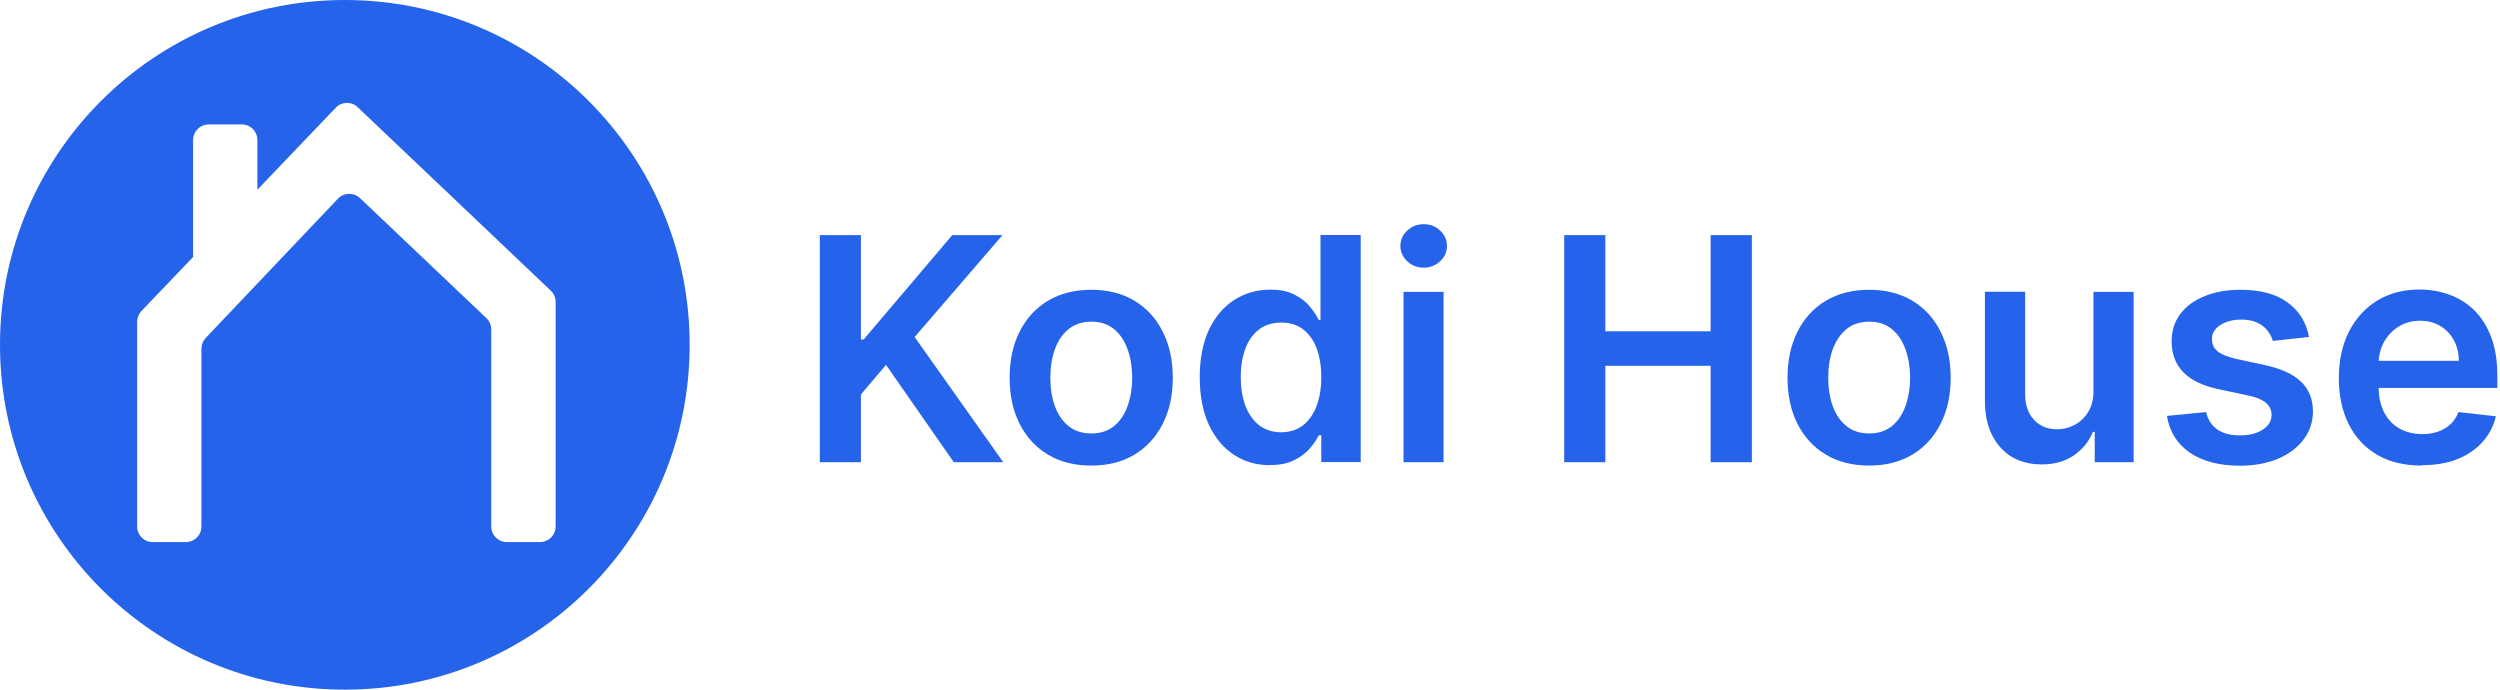 <svg width="174" height="48" viewBox="0 0 174 48" fill="none" xmlns="http://www.w3.org/2000/svg">
<g clip-path="url(#clip0_75_2260)">
<path d="M24 0C10.741 0 0 10.741 0 24C0 37.259 10.741 48 24 48C37.259 48 48 37.259 48 24C48 10.741 37.259 0 24 0ZM38.672 36.643C38.672 37.25 38.183 37.73 37.576 37.73H35.285C34.678 37.73 34.189 37.25 34.189 36.643V22.931C34.189 22.633 34.071 22.352 33.854 22.143L25.06 13.793C24.625 13.377 23.937 13.395 23.52 13.829L14.319 23.52C14.128 23.719 14.02 23.991 14.02 24.272V36.643C14.02 37.25 13.531 37.73 12.933 37.73H10.633C10.035 37.739 9.546 37.25 9.546 36.643V22.397C9.546 22.116 9.654 21.845 9.845 21.645L13.44 17.887V9.745C13.44 9.147 13.929 8.658 14.536 8.658H16.827C17.434 8.658 17.914 9.147 17.914 9.745V13.204L23.366 7.499C23.774 7.064 24.462 7.046 24.897 7.463L38.328 20.223C38.545 20.432 38.672 20.712 38.672 21.011V36.643Z" fill="#2563EB"/>
<path d="M57.057 32.169V16.365H59.919V23.629H60.109L66.276 16.365H69.772L63.659 23.457L69.826 32.169H66.385L61.666 25.395L59.919 27.46V32.169H57.057Z" fill="#2563EB"/>
<path d="M75.949 32.404C74.789 32.404 73.784 32.151 72.942 31.644C72.091 31.137 71.439 30.421 70.968 29.506C70.506 28.592 70.27 27.523 70.27 26.291C70.27 25.06 70.506 23.991 70.968 23.076C71.439 22.152 72.091 21.437 72.942 20.93C73.793 20.423 74.799 20.169 75.949 20.169C77.099 20.169 78.113 20.423 78.956 20.93C79.798 21.437 80.459 22.152 80.921 23.076C81.392 24 81.627 25.069 81.627 26.291C81.627 27.514 81.392 28.583 80.921 29.506C80.459 30.421 79.798 31.137 78.956 31.644C78.113 32.151 77.099 32.404 75.949 32.404ZM75.967 30.168C76.592 30.168 77.117 29.995 77.543 29.651C77.968 29.298 78.276 28.836 78.484 28.247C78.693 27.659 78.802 27.007 78.802 26.291C78.802 25.576 78.693 24.906 78.484 24.326C78.276 23.737 77.968 23.266 77.543 22.913C77.117 22.56 76.592 22.388 75.967 22.388C75.342 22.388 74.789 22.56 74.364 22.913C73.938 23.266 73.621 23.737 73.413 24.326C73.204 24.915 73.105 25.567 73.105 26.291C73.105 27.016 73.204 27.668 73.413 28.247C73.621 28.836 73.938 29.298 74.364 29.651C74.789 29.995 75.324 30.168 75.967 30.168Z" fill="#2563EB"/>
<path d="M88.392 32.377C87.46 32.377 86.626 32.142 85.893 31.662C85.159 31.182 84.571 30.485 84.145 29.579C83.719 28.664 83.502 27.559 83.502 26.264C83.502 24.969 83.719 23.837 84.154 22.931C84.589 22.017 85.177 21.337 85.92 20.866C86.663 20.395 87.487 20.16 88.401 20.16C89.099 20.16 89.669 20.278 90.113 20.513C90.557 20.749 90.919 21.029 91.182 21.355C91.445 21.681 91.644 21.989 91.789 22.27H91.906V16.356H94.705V32.16H91.961V30.294H91.789C91.644 30.584 91.436 30.892 91.164 31.209C90.892 31.526 90.53 31.798 90.086 32.024C89.642 32.251 89.072 32.368 88.392 32.368V32.377ZM89.171 30.086C89.76 30.086 90.267 29.923 90.684 29.606C91.1 29.28 91.417 28.827 91.635 28.257C91.852 27.677 91.961 27.007 91.961 26.246C91.961 25.485 91.852 24.815 91.635 24.244C91.426 23.683 91.109 23.239 90.693 22.922C90.285 22.605 89.778 22.451 89.171 22.451C88.564 22.451 88.03 22.614 87.614 22.94C87.197 23.266 86.88 23.71 86.672 24.281C86.463 24.851 86.355 25.503 86.355 26.237C86.355 26.971 86.463 27.641 86.672 28.22C86.889 28.8 87.206 29.253 87.623 29.588C88.048 29.914 88.564 30.086 89.171 30.086Z" fill="#2563EB"/>
<path d="M97.684 32.169V20.314H100.474V32.169H97.684ZM99.088 18.629C98.644 18.629 98.264 18.485 97.947 18.186C97.63 17.887 97.467 17.534 97.467 17.117C97.467 16.7 97.63 16.338 97.947 16.048C98.264 15.749 98.644 15.604 99.088 15.604C99.532 15.604 99.921 15.749 100.229 16.048C100.546 16.338 100.709 16.7 100.709 17.117C100.709 17.534 100.546 17.896 100.229 18.186C99.912 18.476 99.532 18.629 99.088 18.629Z" fill="#2563EB"/>
<path d="M108.869 32.169V16.365H111.731V23.058H119.058V16.365H121.929V32.169H119.058V25.458H111.731V32.169H108.869Z" fill="#2563EB"/>
<path d="M130.089 32.404C128.93 32.404 127.925 32.151 127.082 31.644C126.231 31.137 125.579 30.421 125.108 29.506C124.646 28.592 124.411 27.523 124.411 26.291C124.411 25.06 124.646 23.991 125.108 23.076C125.579 22.152 126.231 21.437 127.082 20.93C127.934 20.423 128.939 20.169 130.089 20.169C131.239 20.169 132.254 20.423 133.096 20.93C133.947 21.437 134.599 22.152 135.061 23.076C135.532 24 135.768 25.069 135.768 26.291C135.768 27.514 135.532 28.583 135.061 29.506C134.599 30.421 133.938 31.137 133.096 31.644C132.245 32.151 131.248 32.404 130.089 32.404ZM130.107 30.168C130.732 30.168 131.257 29.995 131.683 29.651C132.109 29.298 132.417 28.836 132.625 28.247C132.833 27.659 132.942 27.007 132.942 26.291C132.942 25.576 132.833 24.906 132.625 24.326C132.417 23.737 132.109 23.266 131.683 22.913C131.257 22.56 130.732 22.388 130.107 22.388C129.482 22.388 128.93 22.56 128.504 22.913C128.088 23.266 127.762 23.737 127.553 24.326C127.345 24.915 127.245 25.567 127.245 26.291C127.245 27.016 127.345 27.668 127.553 28.247C127.762 28.836 128.078 29.298 128.504 29.651C128.93 29.995 129.464 30.168 130.107 30.168Z" fill="#2563EB"/>
<path d="M145.703 27.188V20.314H148.501V32.169H145.793V30.059H145.666C145.395 30.72 144.96 31.263 144.344 31.689C143.737 32.115 142.986 32.323 142.098 32.323C141.319 32.323 140.631 32.151 140.033 31.807C139.445 31.454 138.983 30.946 138.648 30.285C138.312 29.615 138.149 28.809 138.149 27.858V20.305H140.948V27.423C140.948 28.175 141.156 28.773 141.564 29.217C141.971 29.66 142.515 29.878 143.185 29.878C143.602 29.878 144 29.778 144.38 29.579C144.77 29.38 145.087 29.081 145.331 28.682C145.585 28.284 145.712 27.777 145.712 27.179L145.703 27.188Z" fill="#2563EB"/>
<path d="M160.737 23.448L158.192 23.728C158.119 23.475 157.992 23.23 157.811 23.004C157.639 22.777 157.395 22.596 157.096 22.451C156.797 22.316 156.435 22.243 156 22.243C155.42 22.243 154.931 22.37 154.533 22.623C154.143 22.877 153.944 23.203 153.953 23.602C153.953 23.946 154.071 24.226 154.334 24.444C154.596 24.661 155.031 24.833 155.629 24.978L157.648 25.413C158.771 25.657 159.605 26.038 160.148 26.563C160.7 27.088 160.981 27.777 160.981 28.628C160.981 29.371 160.755 30.032 160.32 30.602C159.894 31.164 159.297 31.608 158.536 31.934C157.775 32.251 156.897 32.414 155.909 32.414C154.46 32.414 153.292 32.106 152.405 31.499C151.517 30.883 150.992 30.032 150.82 28.945L153.546 28.682C153.672 29.217 153.935 29.624 154.334 29.896C154.732 30.168 155.257 30.303 155.9 30.303C156.543 30.303 157.096 30.168 157.494 29.896C157.902 29.624 158.101 29.289 158.101 28.881C158.101 28.537 157.965 28.266 157.712 28.039C157.458 27.822 157.051 27.65 156.507 27.532L154.488 27.106C153.346 26.871 152.513 26.473 151.961 25.911C151.417 25.349 151.146 24.634 151.146 23.765C151.146 23.031 151.336 22.397 151.743 21.863C152.151 21.319 152.712 20.903 153.437 20.613C154.162 20.314 154.995 20.169 155.946 20.169C157.331 20.169 158.427 20.468 159.224 21.057C160.03 21.645 160.519 22.451 160.709 23.457L160.737 23.448Z" fill="#2563EB"/>
<path d="M168.543 32.404C167.357 32.404 166.325 32.16 165.464 31.662C164.604 31.164 163.943 30.457 163.481 29.543C163.019 28.628 162.783 27.55 162.783 26.309C162.783 25.069 163.019 24.018 163.481 23.094C163.952 22.171 164.604 21.446 165.437 20.93C166.279 20.414 167.257 20.151 168.389 20.151C169.123 20.151 169.811 20.269 170.463 20.504C171.115 20.74 171.695 21.093 172.193 21.582C172.7 22.071 173.09 22.696 173.38 23.448C173.669 24.199 173.814 25.096 173.814 26.137V26.998H164.097V25.114H171.134C171.134 24.58 171.016 24.1 170.789 23.683C170.563 23.257 170.246 22.931 169.838 22.687C169.44 22.442 168.969 22.325 168.435 22.325C167.864 22.325 167.366 22.46 166.931 22.741C166.497 23.013 166.162 23.375 165.917 23.819C165.682 24.263 165.555 24.752 165.555 25.277V26.925C165.555 27.614 165.682 28.202 165.935 28.7C166.189 29.189 166.542 29.561 166.995 29.823C167.448 30.077 167.982 30.213 168.589 30.213C168.996 30.213 169.358 30.159 169.694 30.041C170.02 29.923 170.309 29.751 170.554 29.524C170.798 29.298 170.98 29.017 171.106 28.682L173.715 28.972C173.552 29.66 173.235 30.267 172.773 30.774C172.311 31.282 171.731 31.68 171.016 31.961C170.3 32.242 169.485 32.377 168.562 32.377L168.543 32.404Z" fill="#2563EB"/>
</g>
<defs>
<clipPath id="clip0_75_2260">
<rect width="173.814" height="48" fill="white"/>
</clipPath>
</defs>
</svg>
